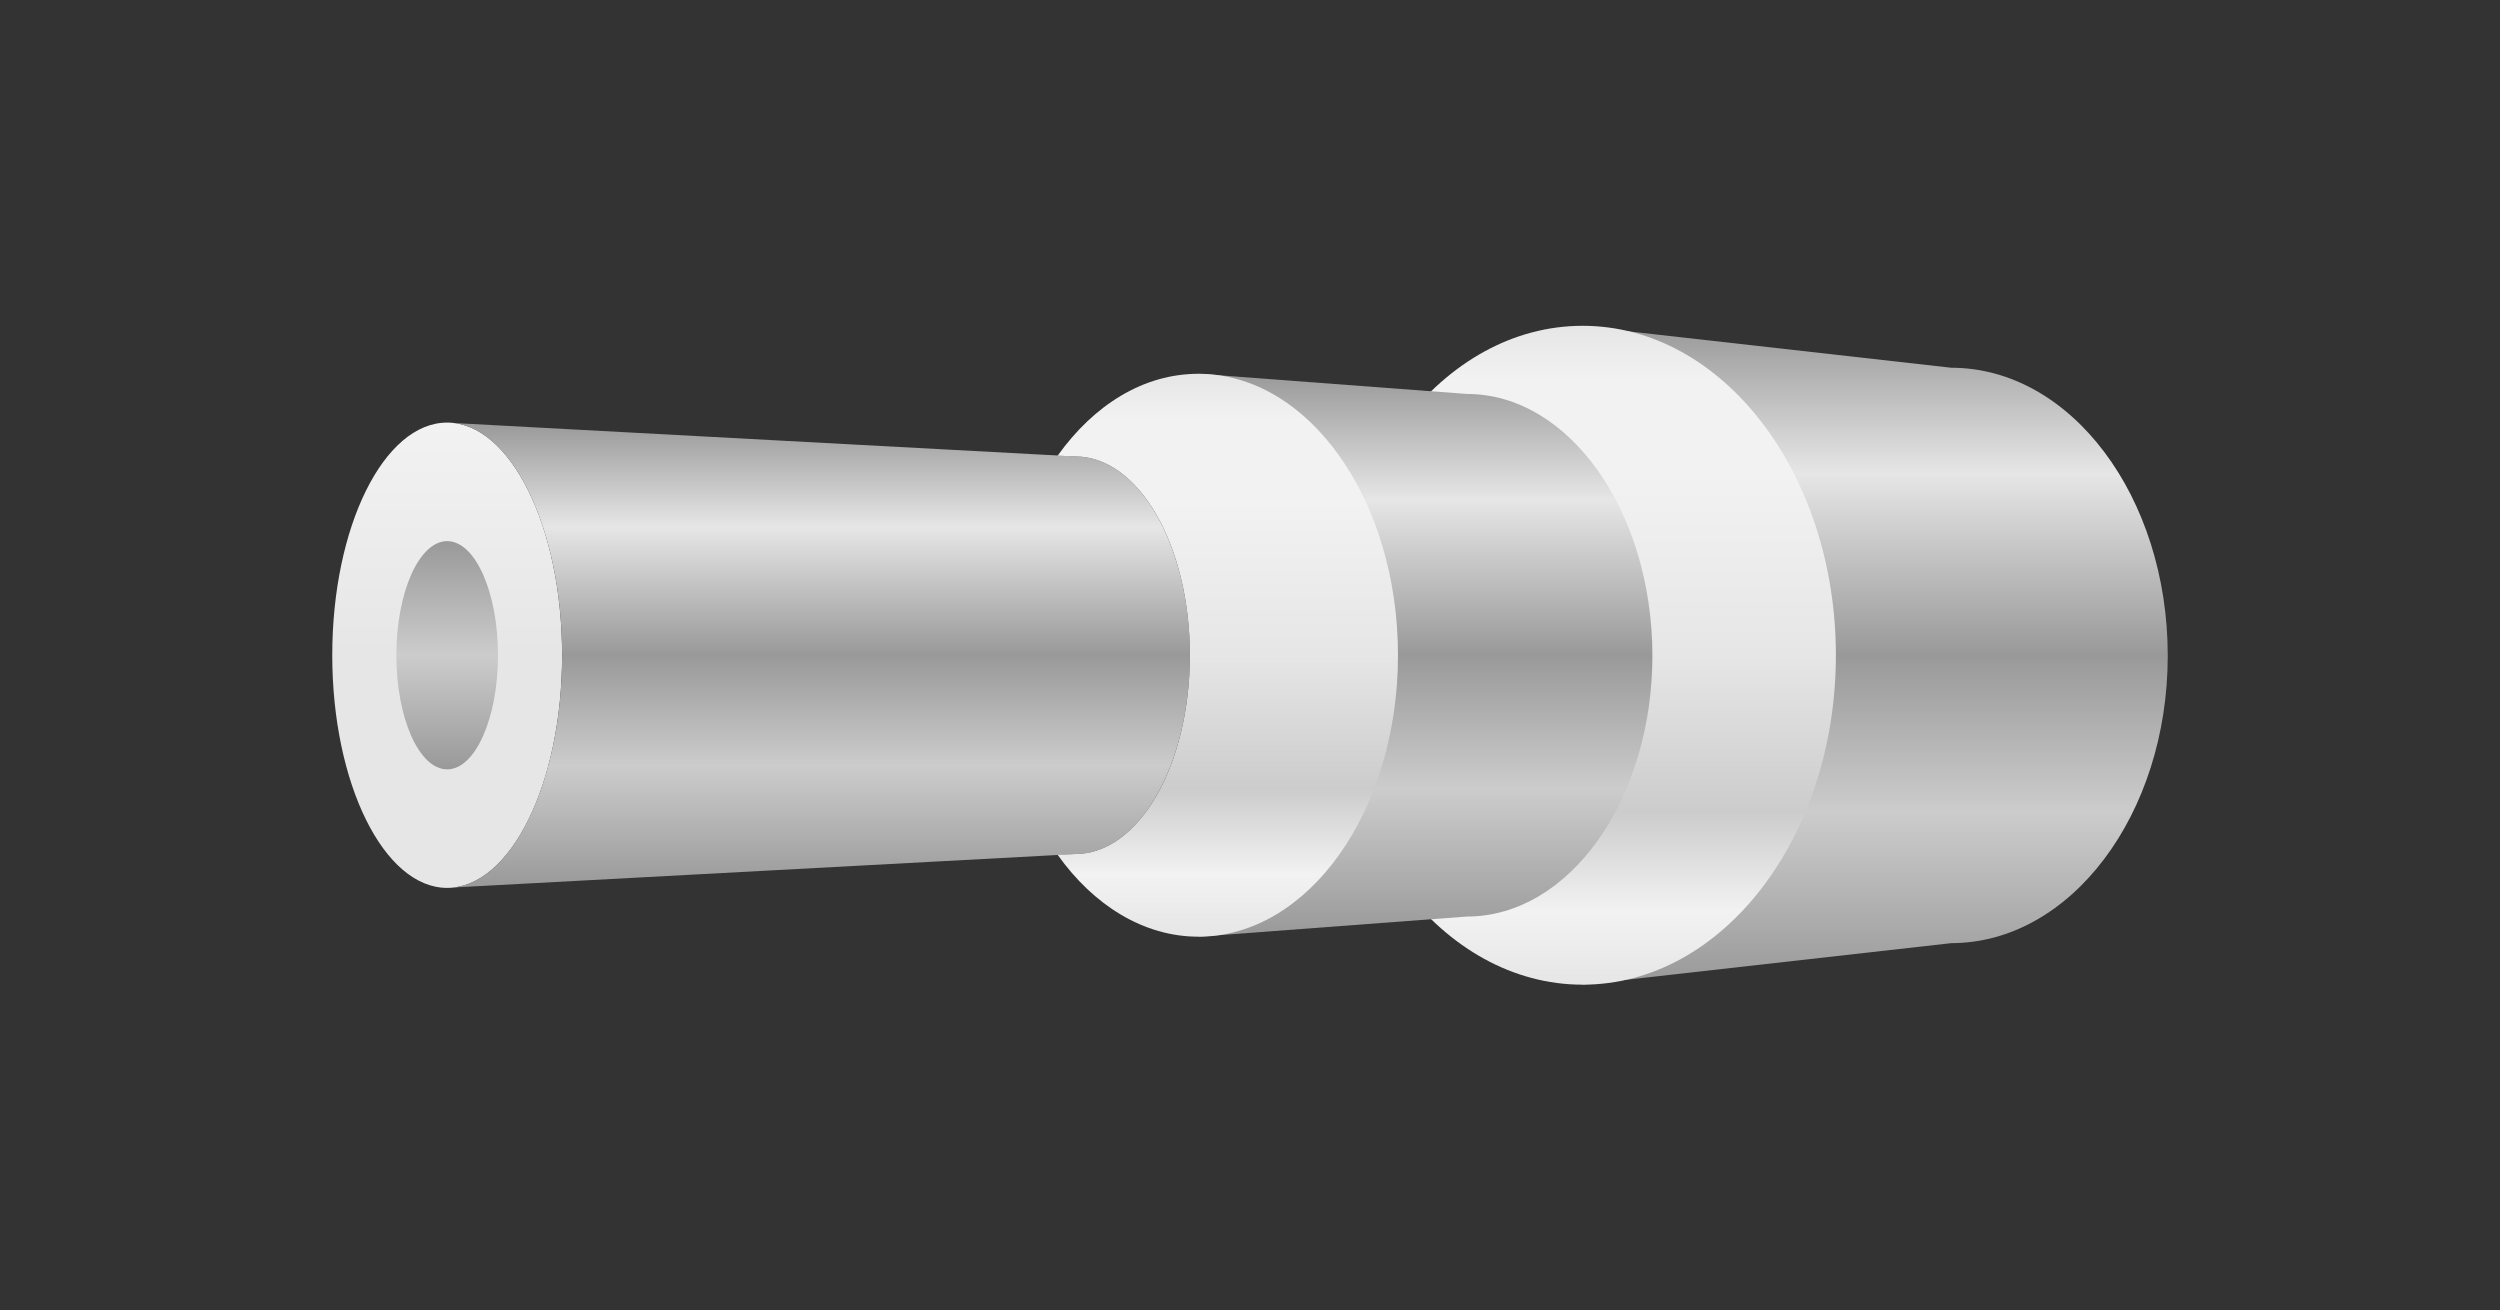 <?xml version="1.0" encoding="utf-8"?>
<!-- Generator: Adobe Illustrator 21.1.0, SVG Export Plug-In . SVG Version: 6.00 Build 0)  -->
<svg version="1.1" id="Layer_1" xmlns="http://www.w3.org/2000/svg" xmlns:xlink="http://www.w3.org/1999/xlink" x="0px" y="0px"
	 viewBox="0 0 620 325" style="enable-background:new 0 0 620 325;" xml:space="preserve">
<rect x="0" y="0" width="620" height="325" fill="#333333" stroke="none"/>
<style type="text/css">
	.st0{fill:url(#SVGID_1_);}
	.st1{fill:url(#SVGID_2_);}
	.st2{fill:url(#SVGID_3_);}
	.st3{fill:url(#SVGID_4_);}
	.st4{fill:url(#SVGID_5_);}
	.st5{fill:url(#SVGID_6_);}
	.st6{fill:url(#SVGID_7_);}
	.st7{fill:url(#SVGID_8_);}
</style>
<g>
	<linearGradient id="SVGID_1_" gradientUnits="userSpaceOnUse" x1="465.072" y1="244.167" x2="465.072" y2="80.833">
		<stop  offset="0" style="stop-color:#999999"/>
		<stop  offset="0.262" style="stop-color:#CCCCCC"/>
		<stop  offset="0.5" style="stop-color:#999999"/>
		<stop  offset="0.776" style="stop-color:#E6E6E6"/>
		<stop  offset="1" style="stop-color:#999999"/>
	</linearGradient>
	<path class="st0" d="M483.9,91.2l-91.4-10.3v163.3l91.4-10.3c29.6,0,53.7-31.9,53.7-71.3S513.6,91.2,483.9,91.2z"/>
	<linearGradient id="SVGID_2_" gradientUnits="userSpaceOnUse" x1="392.534" y1="244.167" x2="392.534" y2="80.833">
		<stop  offset="0" style="stop-color:#E6E6E6"/>
		<stop  offset="0.111" style="stop-color:#F2F2F2"/>
		<stop  offset="0.262" style="stop-color:#CCCCCC"/>
		<stop  offset="0.5" style="stop-color:#E6E6E6"/>
		<stop  offset="0.776" style="stop-color:#F2F2F2"/>
		<stop  offset="0.916" style="stop-color:#F2F2F2"/>
		<stop  offset="1" style="stop-color:#E6E6E6"/>
	</linearGradient>
	<ellipse class="st1" cx="392.5" cy="162.5" rx="62.8" ry="81.7"/>
	<linearGradient id="SVGID_3_" gradientUnits="userSpaceOnUse" x1="110.889" y1="190.833" x2="110.889" y2="134.167">
		<stop  offset="0" style="stop-color:#999999"/>
		<stop  offset="0.262" style="stop-color:#666666"/>
		<stop  offset="0.5" style="stop-color:#999999"/>
		<stop  offset="0.776" style="stop-color:#E6E6E6"/>
		<stop  offset="1" style="stop-color:#999999"/>
	</linearGradient>
	<ellipse class="st2" cx="110.9" cy="162.5" rx="14" ry="28.3"/>
	<linearGradient id="SVGID_4_" gradientUnits="userSpaceOnUse" x1="353.473" y1="232.29" x2="353.473" y2="92.71">
		<stop  offset="0" style="stop-color:#999999"/>
		<stop  offset="0.262" style="stop-color:#CCCCCC"/>
		<stop  offset="0.5" style="stop-color:#999999"/>
		<stop  offset="0.776" style="stop-color:#E6E6E6"/>
		<stop  offset="1" style="stop-color:#999999"/>
	</linearGradient>
	<path class="st3" d="M363.8,97.7l-66.5-5v139.6l66.5-5c25.4,0,46-29,46-64.8C409.7,126.7,389.1,97.7,363.8,97.7z"/>
	<linearGradient id="SVGID_5_" gradientUnits="userSpaceOnUse" x1="110.889" y1="220.167" x2="110.889" y2="104.833">
		<stop  offset="0" style="stop-color:#E6E6E6"/>
		<stop  offset="0.5" style="stop-color:#E6E6E6"/>
		<stop  offset="1" style="stop-color:#F2F2F2"/>
	</linearGradient>
	<path class="st4" d="M110.9,104.8c-15.7,0-28.5,25.8-28.5,57.7c0,31.8,12.8,57.7,28.5,57.7s28.5-25.8,28.5-57.7
		C139.4,130.7,126.6,104.8,110.9,104.8z"/>
	<linearGradient id="SVGID_6_" gradientUnits="userSpaceOnUse" x1="203.726" y1="220.085" x2="203.726" y2="104.915">
		<stop  offset="0" style="stop-color:#999999"/>
		<stop  offset="0.262" style="stop-color:#CCCCCC"/>
		<stop  offset="0.5" style="stop-color:#999999"/>
		<stop  offset="0.776" style="stop-color:#E6E6E6"/>
		<stop  offset="1" style="stop-color:#999999"/>
	</linearGradient>
	<path class="st5" d="M266.7,113.2l-154.3-8.3c15,1.6,27,26.8,27,57.6c0,30.8-12,56-27,57.6l154.3-8.3c15.7,0,28.4-22.1,28.4-49.3
		C295.1,135.3,282.4,113.2,266.7,113.2z"/>
	<linearGradient id="SVGID_7_" gradientUnits="userSpaceOnUse" x1="304.531" y1="232.29" x2="304.531" y2="92.71">
		<stop  offset="0" style="stop-color:#E6E6E6"/>
		<stop  offset="0.111" style="stop-color:#F2F2F2"/>
		<stop  offset="0.262" style="stop-color:#CCCCCC"/>
		<stop  offset="0.5" style="stop-color:#E6E6E6"/>
		<stop  offset="0.776" style="stop-color:#F2F2F2"/>
		<stop  offset="0.916" style="stop-color:#F2F2F2"/>
		<stop  offset="1" style="stop-color:#E6E6E6"/>
	</linearGradient>
	<path class="st6" d="M297.2,92.7c-13.6,0-25.9,7.7-34.9,20.3l4.4,0.2c15.7,0,28.4,22.1,28.4,49.3c0,27.2-12.7,49.3-28.4,49.3
		l-4.4,0.2c8.9,12.5,21.3,20.3,34.9,20.3c27.3,0,49.5-31.2,49.5-69.8C346.7,124,324.6,92.7,297.2,92.7z"/>
	<linearGradient id="SVGID_8_" gradientUnits="userSpaceOnUse" x1="110.889" y1="190.833" x2="110.889" y2="134.167">
		<stop  offset="0" style="stop-color:#999999"/>
		<stop  offset="0.5" style="stop-color:#CCCCCC"/>
		<stop  offset="1" style="stop-color:#999999"/>
	</linearGradient>
	<ellipse class="st7" cx="110.9" cy="162.5" rx="12.6" ry="28.3"/>
</g>
</svg>
